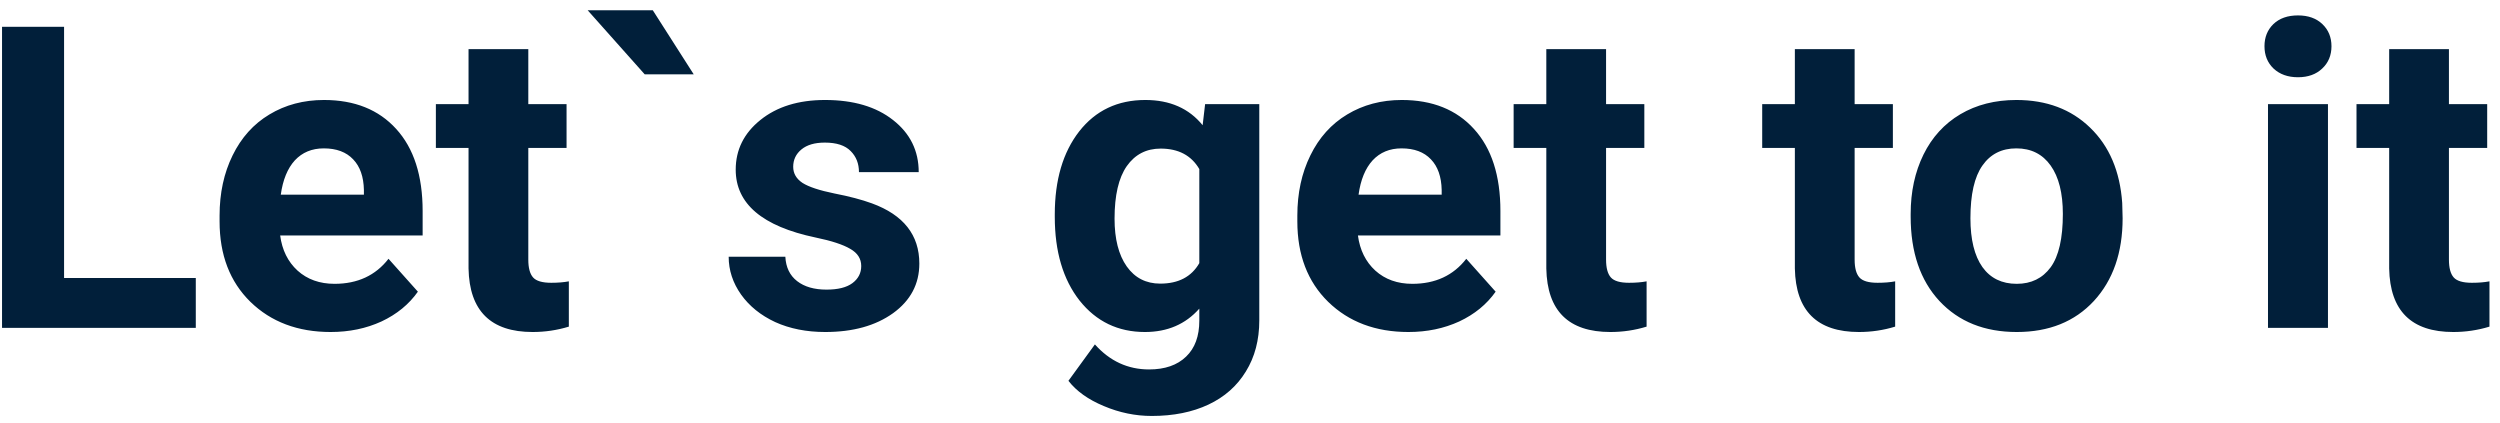 <svg width="183" height="31" viewBox="0 0 183 31" fill="none" xmlns="http://www.w3.org/2000/svg">
<path d="M4.69 20.352H14.332V24H0.149V1.961H4.69V20.352ZM24.201 24.303C21.799 24.303 19.842 23.566 18.328 22.093C16.825 20.619 16.073 18.657 16.073 16.205V15.781C16.073 14.136 16.391 12.668 17.026 11.376C17.662 10.074 18.56 9.075 19.721 8.379C20.891 7.673 22.223 7.319 23.717 7.319C25.957 7.319 27.718 8.026 29 9.438C30.291 10.851 30.937 12.854 30.937 15.448V17.234H20.508C20.649 18.303 21.073 19.161 21.779 19.807C22.496 20.453 23.399 20.776 24.489 20.776C26.174 20.776 27.491 20.165 28.439 18.944L30.589 21.351C29.933 22.279 29.045 23.006 27.925 23.531C26.805 24.045 25.564 24.303 24.201 24.303ZM23.702 10.861C22.834 10.861 22.127 11.154 21.582 11.739C21.048 12.325 20.705 13.162 20.553 14.252H26.638V13.904C26.618 12.935 26.356 12.188 25.851 11.664C25.346 11.129 24.63 10.861 23.702 10.861ZM38.672 3.596V7.622H41.472V10.831H38.672V19.005C38.672 19.61 38.788 20.044 39.02 20.307C39.252 20.569 39.696 20.7 40.352 20.7C40.836 20.7 41.265 20.665 41.639 20.594V23.909C40.781 24.172 39.898 24.303 38.99 24.303C35.922 24.303 34.358 22.754 34.297 19.656V10.831H31.906V7.622H34.297V3.596H38.672ZM50.781 5.442H47.194L43.016 0.75H47.784L50.781 5.442ZM63.042 19.474C63.042 18.939 62.775 18.52 62.24 18.218C61.715 17.905 60.867 17.627 59.697 17.385C55.802 16.568 53.854 14.913 53.854 12.42C53.854 10.967 54.454 9.756 55.655 8.788C56.866 7.809 58.446 7.319 60.393 7.319C62.472 7.319 64.132 7.809 65.373 8.788C66.624 9.766 67.25 11.038 67.25 12.602H62.876C62.876 11.976 62.674 11.462 62.27 11.058C61.866 10.644 61.236 10.438 60.378 10.438C59.641 10.438 59.071 10.604 58.667 10.937C58.264 11.27 58.062 11.694 58.062 12.209C58.062 12.693 58.289 13.086 58.743 13.389C59.207 13.682 59.984 13.939 61.074 14.161C62.164 14.373 63.082 14.615 63.829 14.888C66.14 15.735 67.295 17.204 67.295 19.293C67.295 20.786 66.655 21.997 65.373 22.925C64.091 23.844 62.437 24.303 60.408 24.303C59.036 24.303 57.815 24.061 56.745 23.576C55.685 23.082 54.853 22.411 54.248 21.563C53.642 20.705 53.339 19.782 53.339 18.793H57.487C57.527 19.57 57.815 20.165 58.35 20.579C58.884 20.993 59.601 21.2 60.499 21.2C61.337 21.2 61.967 21.043 62.391 20.73C62.825 20.408 63.042 19.989 63.042 19.474ZM77.21 15.69C77.21 13.177 77.805 11.154 78.996 9.62C80.197 8.086 81.811 7.319 83.84 7.319C85.636 7.319 87.034 7.935 88.033 9.166L88.214 7.622H92.18V23.455C92.18 24.888 91.852 26.134 91.196 27.194C90.55 28.253 89.637 29.061 88.457 29.616C87.276 30.171 85.893 30.448 84.309 30.448C83.108 30.448 81.938 30.206 80.797 29.722C79.657 29.247 78.794 28.632 78.209 27.875L80.147 25.211C81.236 26.432 82.558 27.043 84.112 27.043C85.273 27.043 86.176 26.73 86.822 26.104C87.468 25.488 87.79 24.61 87.79 23.47V22.592C86.781 23.733 85.454 24.303 83.81 24.303C81.842 24.303 80.247 23.536 79.026 22.002C77.815 20.458 77.21 18.415 77.21 15.872V15.69ZM81.585 16.008C81.585 17.491 81.882 18.657 82.478 19.504C83.073 20.342 83.89 20.761 84.93 20.761C86.262 20.761 87.215 20.261 87.79 19.262V12.375C87.205 11.376 86.262 10.877 84.96 10.877C83.91 10.877 83.083 11.305 82.478 12.163C81.882 13.021 81.585 14.302 81.585 16.008ZM103.094 24.303C100.692 24.303 98.734 23.566 97.221 22.093C95.717 20.619 94.965 18.657 94.965 16.205V15.781C94.965 14.136 95.283 12.668 95.919 11.376C96.555 10.074 97.453 9.075 98.613 8.379C99.784 7.673 101.116 7.319 102.609 7.319C104.85 7.319 106.611 8.026 107.892 9.438C109.184 10.851 109.83 12.854 109.83 15.448V17.234H99.4C99.542 18.303 99.966 19.161 100.672 19.807C101.388 20.453 102.292 20.776 103.381 20.776C105.067 20.776 106.383 20.165 107.332 18.944L109.481 21.351C108.826 22.279 107.938 23.006 106.817 23.531C105.697 24.045 104.456 24.303 103.094 24.303ZM102.594 10.861C101.726 10.861 101.02 11.154 100.475 11.739C99.94 12.325 99.597 13.162 99.446 14.252H105.531V13.904C105.511 12.935 105.248 12.188 104.744 11.664C104.239 11.129 103.523 10.861 102.594 10.861ZM117.564 3.596V7.622H120.365V10.831H117.564V19.005C117.564 19.61 117.681 20.044 117.913 20.307C118.145 20.569 118.589 20.7 119.245 20.7C119.729 20.7 120.158 20.665 120.531 20.594V23.909C119.674 24.172 118.791 24.303 117.882 24.303C114.815 24.303 113.25 22.754 113.19 19.656V10.831H110.798V7.622H113.19V3.596H117.564ZM135.759 3.596V7.622H138.559V10.831H135.759V19.005C135.759 19.61 135.875 20.044 136.107 20.307C136.339 20.569 136.783 20.7 137.439 20.7C137.923 20.7 138.352 20.665 138.726 20.594V23.909C137.868 24.172 136.985 24.303 136.077 24.303C133.009 24.303 131.445 22.754 131.384 19.656V10.831H128.993V7.622H131.384V3.596H135.759ZM139.861 15.66C139.861 14.035 140.174 12.587 140.799 11.315C141.425 10.044 142.323 9.06 143.494 8.364C144.674 7.667 146.042 7.319 147.596 7.319C149.806 7.319 151.607 7.995 153 9.348C154.402 10.7 155.184 12.537 155.346 14.857L155.376 15.977C155.376 18.49 154.675 20.509 153.272 22.032C151.869 23.546 149.987 24.303 147.626 24.303C145.265 24.303 143.378 23.546 141.965 22.032C140.562 20.519 139.861 18.46 139.861 15.856V15.66ZM144.235 15.977C144.235 17.532 144.528 18.722 145.113 19.55C145.699 20.367 146.536 20.776 147.626 20.776C148.686 20.776 149.513 20.372 150.108 19.565C150.704 18.748 151.001 17.446 151.001 15.66C151.001 14.136 150.704 12.955 150.108 12.118C149.513 11.28 148.675 10.861 147.596 10.861C146.526 10.861 145.699 11.28 145.113 12.118C144.528 12.945 144.235 14.232 144.235 15.977ZM170.407 24H166.017V7.622H170.407V24ZM165.76 3.384C165.76 2.728 165.977 2.188 166.411 1.764C166.855 1.34 167.455 1.128 168.212 1.128C168.959 1.128 169.554 1.34 169.998 1.764C170.442 2.188 170.664 2.728 170.664 3.384C170.664 4.05 170.437 4.595 169.983 5.019C169.539 5.442 168.949 5.654 168.212 5.654C167.475 5.654 166.88 5.442 166.426 5.019C165.982 4.595 165.76 4.05 165.76 3.384ZM179.262 3.596V7.622H182.062V10.831H179.262V19.005C179.262 19.61 179.378 20.044 179.61 20.307C179.842 20.569 180.286 20.7 180.942 20.7C181.426 20.7 181.855 20.665 182.229 20.594V23.909C181.371 24.172 180.488 24.303 179.58 24.303C176.512 24.303 174.948 22.754 174.887 19.656V10.831H172.496V7.622H174.887V3.596H179.262Z" fill="#011F3A"/>
</svg>
